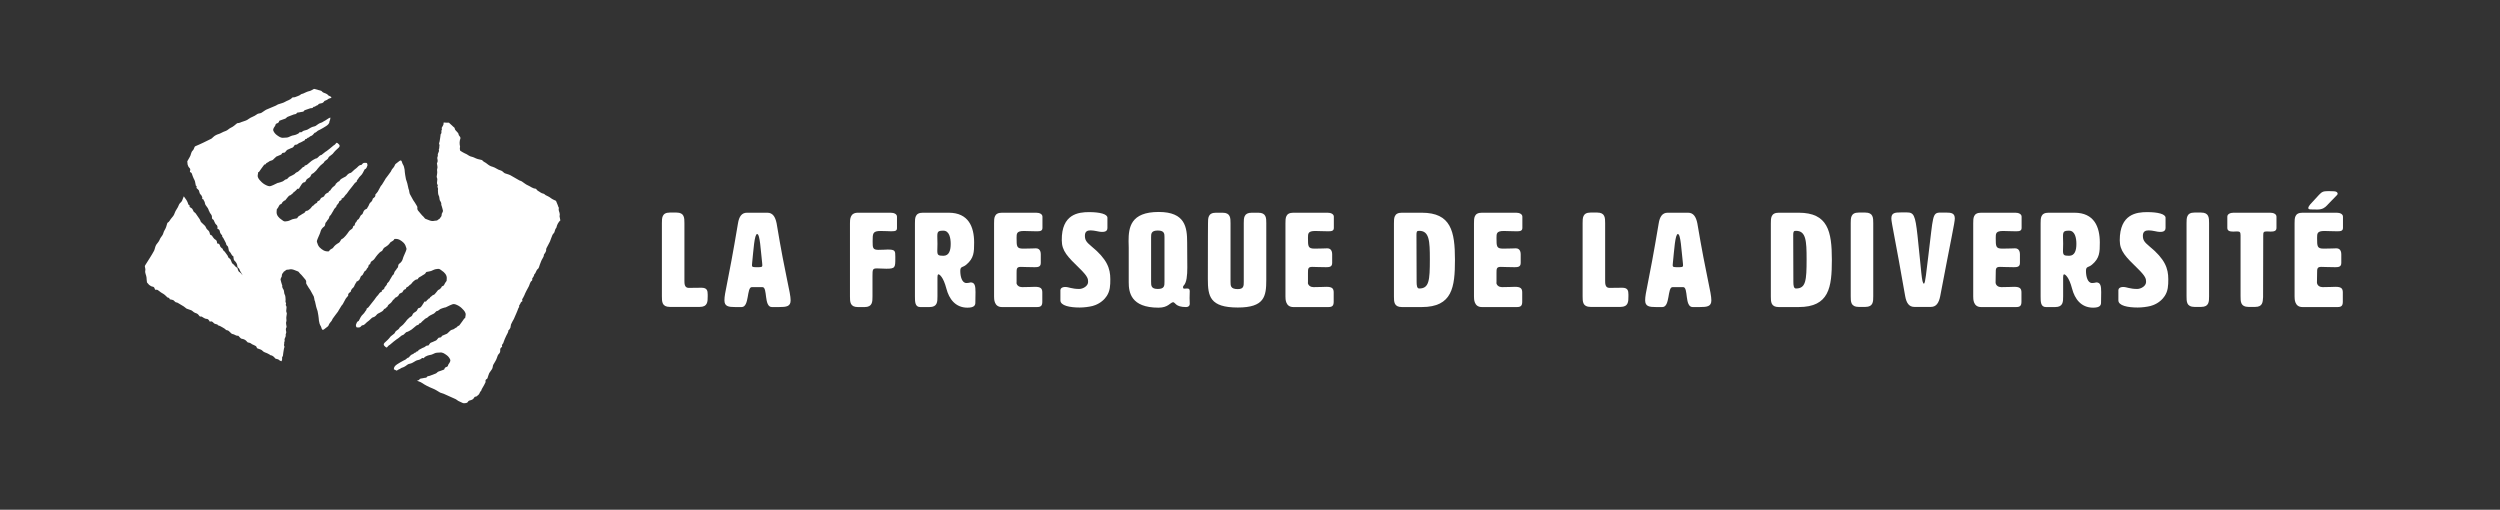 <?xml version="1.0" encoding="utf-8"?>
<!-- Generator: Adobe Illustrator 25.2.0, SVG Export Plug-In . SVG Version: 6.00 Build 0)  -->
<svg version="1.1" id="Calque_1" xmlns="http://www.w3.org/2000/svg" xmlns:xlink="http://www.w3.org/1999/xlink" x="0px" y="0px"
	 viewBox="0 0 1643 335" style="enable-background:new 0 0 1643 335;" xml:space="preserve">
<rect x="0" y="0" width="1643" height="335" fill="#333333" stroke="none"/>
<style type="text/css">
	.st0{fill:#FFFFFF;}
</style>
<g>
	<path class="st0" d="M461,189.1c3.7,0,4.1,1.9,4.1,4.5v1.1c0,3.5,0,7-5.2,7h-19.7c-5.2,0-5.2-3.5-5.2-7v-48c0-3.5,0-7,5.2-7h4.4
		c5.2,0,5.2,3.5,5.2,7v37.6c0,2.1,0,4.8,2.7,4.9C457.1,189.2,459.1,189.1,461,189.1z"/>
	<path class="st0" d="M519.6,197.4c0,4-2.7,4.4-7.7,4.4h-4.6c-5.4,0-2.7-13.1-6.2-13.1h-7c-3.5,0-1.5,13.1-6.7,13.1h-4.1
		c-4.5,0-7.2-0.4-7.2-4.4c0-5.2,2.1-9.9,8.9-50.6c0.7-4.4,2.4-7,5.9-7h13.4c3.5,0,5.2,2.6,6.1,7
		C516.3,182.5,519.6,192.1,519.6,197.4z M494.2,174.2c0,1.4,0.6,1.4,3.4,1.4c2.7,0,3.4,0,3.4-1.3c0-0.3,0-0.8-0.1-1.4
		c-1-8.5-1.4-19.1-3.3-19.1c-1.8,0-2.4,10.5-3.3,19.1C494.2,173.4,494.2,173.8,494.2,174.2z"/>
	<path class="st0" d="M573.5,158.6c0,4.2,0,5.6,3.8,5.6c3.7,0,4.5-0.2,6-0.2c5,0,5.1,0.8,5.1,4.7v0.8c0,6.3,0,7.1-5.9,7.1
		c-1.7,0-4.8-0.2-6.1-0.2c-2.9,0-3,0.6-3,5.1v13.3c0,3.5,0,7-5.2,7h-4.4c-5.2,0-5.2-3.5-5.2-7v-48c0-2.6,0-7,5.2-7h21.6
		c2.2,0,4.1,0.9,4.1,2.6v7.4c0,1.7-0.7,2.2-3.8,2.2c-2.2,0-2.8-0.2-6.9-0.2C573.5,151.8,573.5,153.4,573.5,158.6z"/>
	<path class="st0" d="M623.5,139.8c13,0,16.7,9.3,16.7,19.6c0,6.3-0.1,10.3-5.1,14.5c-2.4,2.1-4,0.9-4,4.2c0,3.6,1.1,7.9,4,7.9
		c1.6,0,2.5-0.4,2.8-0.4c2.8,0,3.2,2.4,3.2,6.4c0,1.9-0.1,4.3-0.1,6.9c0,1.7-0.7,3.3-5.2,3.3c-8,0-12.1-5.9-13.8-12.4
		c-2.1-8.1-4.7-9.5-5.2-9.5c-0.7,0-0.7,1.4-0.7,2.1v12.4c0,3.5,0,7-5.2,7h-6.1c-3.5,0-3.5-3.5-3.5-7v-48c0-3.5,0-7,5.2-7H623.5z
		 M616,155.3c0,1.1,0.1,3.1,0.1,5c0,1.7-0.1,3.3-0.1,4.4c0,2.9,0.5,3.4,4,3.4c3.9,0,4.8-3.8,4.8-7.8c0-3.9-0.9-8.7-4.8-8.7
		C616.5,151.6,616,152.2,616,155.3z"/>
	<path class="st0" d="M668,185.8c0.2,1.9,1.9,2.9,3.7,2.9c5,0,6.6-0.2,8.5-0.2c3.7,0,4.8,1,4.8,3.7v6.1c0,2.6-0.9,3.5-3.5,3.5h-23
		c-5.2,0-5.2-5.2-5.2-7v-48c0-3.5,0-7,5.2-7H681c2.2,0,4.1,0.9,4.1,2.6v7.4c0,2.1-1.7,2.2-3.9,2.2c-3.4,0-6.1-0.2-8.3-0.2
		c-4.8,0-4.8,1.7-4.8,4.5c0,5.7,0,7.1,4.4,7.1c5.4,0,6.3-0.2,8.3-0.2c3.1,0,3.2,3.1,3.2,4v5.6c0,2.6-1.8,2.8-4,2.8
		c-4.4,0-7.2-0.2-9.1-0.2c-2.8,0-2.8,1.2-2.8,4.1v6.3H668z"/>
	<path class="st0" d="M715.7,139.4c7.2,0,12.1,1.3,12.1,3.7v6.7c0,1-0.3,2.6-3.3,2.6h-0.7c-1.4,0-4.5-1-7.1-1
		c-2.1,0-3.7,0.7-3.7,3.5c0,2.7,0.8,4.1,4.2,6.9c10.4,8.5,12.5,14.6,12.5,21.7c0,4-0.1,7.7-2.4,11.1c-2.9,4.4-7.4,6-9.3,6.5
		c-2.4,0.6-5.7,1-8.4,1c-6.5,0-12.7-1.2-12.7-4.7v-6.7c0-1,0.9-2.1,3.2-2.1s4.2,1.3,9.2,1.3c2.4,0,5.8-1.9,5.8-4.6
		c0-2-0.1-3.5-5.4-8.7c-8.1-7.9-11.9-11.6-11.9-18.7C697.6,140.7,708.7,139.4,715.7,139.4z"/>
	<path class="st0" d="M761.4,202.2c-18.3,0-19.6-10.2-19.6-16.7v-22.8c0-1.3-0.1-2.8-0.1-4.2c0-9,1.3-19.2,19.8-19.2
		c17.4,0,18.7,10,18.7,20.1c0,5.3,0.1,10.6,0.1,16.4c0,5.2-0.4,9.9-2.4,11.9c-0.4,0.4-0.4,0.9-0.4,1c0,0.9,0.3,1,1,1
		c0.5,0,1.1-0.1,1.7-0.1c1,0,1.7,0.3,1.7,1.7c0,1.9-0.1,3.1-0.1,4.6c0,1.1,0.1,2.4,0.1,3.7c0,1.5-1,2.2-2.4,2.2
		c-7.2,0-7-3.2-8.6-3.2C768.9,199,767.6,202.2,761.4,202.2z M765.3,185.1v-29.2c0-2.2,0-4.4-4.4-4.4s-4.4,2.2-4.4,4.4v29.2
		c0,2.6,0,4.8,4.4,4.8C765.3,189.9,765.3,187.8,765.3,185.1z"/>
	<path class="st0" d="M832.2,184c0,10.8-1.2,18.1-18.7,18.1c-18.4,0-19.7-7.4-19.7-18.7c0-27.6,0.1-36.6,0.1-36.6c0-3.5,0-7,5.2-7
		h4.4c5.2,0,5.2,3.5,5.2,7v38.4c0,2.6,0,4.8,4.8,4.8c3.9,0,3.9-2.2,3.9-4.8v-38.5c0-3.4,0-6.9,5.2-6.9h4.4c5.2,0,5.2,3.5,5.2,6.9
		L832.2,184L832.2,184z"/>
	<path class="st0" d="M859.5,185.8c0.2,1.9,1.9,2.9,3.7,2.9c5,0,6.6-0.2,8.5-0.2c3.7,0,4.8,1,4.8,3.7v6.1c0,2.6-0.9,3.5-3.5,3.5h-23
		c-5.2,0-5.2-5.2-5.2-7v-48c0-3.5,0-7,5.2-7h22.5c2.2,0,4.1,0.9,4.1,2.6v7.4c0,2.1-1.7,2.2-3.9,2.2c-3.4,0-6.1-0.2-8.3-0.2
		c-4.8,0-4.8,1.7-4.8,4.5c0,5.7,0,7.1,4.4,7.1c5.4,0,6.3-0.2,8.3-0.2c3.1,0,3.2,3.1,3.2,4v5.6c0,2.6-1.8,2.8-4,2.8
		c-4.4,0-7.2-0.2-9.1-0.2c-2.8,0-2.8,1.2-2.8,4.1v6.3H859.5z"/>
	<path class="st0" d="M934.4,139.8c19.2,0,21.8,12.2,21.8,31c0,17.9-1.7,31-21.8,31h-13.1c-5.2,0-5.2-3.5-5.2-7v-48c0-3.5,0-7,5.2-7
		H934.4z M930.9,154.3c0,9.9,0.1,20.6,0.1,30.9c0,2.3,0.2,4.4,1.7,4.4c6.5,0,7-5.2,7-19.2c0-12.2-0.4-18.7-7-18.7
		C931.1,151.6,930.9,152.4,930.9,154.3z"/>
	<path class="st0" d="M983.4,185.8c0.2,1.9,1.9,2.9,3.7,2.9c5,0,6.6-0.2,8.5-0.2c3.7,0,4.8,1,4.8,3.7v6.1c0,2.6-0.9,3.5-3.5,3.5h-23
		c-5.2,0-5.2-5.2-5.2-7v-48c0-3.5,0-7,5.2-7h22.5c2.2,0,4.1,0.9,4.1,2.6v7.4c0,2.1-1.7,2.2-3.9,2.2c-3.4,0-6.1-0.2-8.3-0.2
		c-4.8,0-4.8,1.7-4.8,4.5c0,5.7,0,7.1,4.4,7.1c5.4,0,6.3-0.2,8.3-0.2c3.1,0,3.2,3.1,3.2,4v5.6c0,2.6-1.8,2.8-4,2.8
		c-4.4,0-7.2-0.2-9.1-0.2c-2.8,0-2.8,1.2-2.8,4.1v6.3H983.4z"/>
	<path class="st0" d="M1066.1,189.1c3.7,0,4.1,1.9,4.1,4.5v1.1c0,3.5,0,7-5.2,7h-19.7c-5.2,0-5.2-3.5-5.2-7v-48c0-3.5,0-7,5.2-7h4.4
		c5.2,0,5.2,3.5,5.2,7v37.6c0,2.1,0,4.8,2.7,4.9C1062.2,189.2,1064.3,189.1,1066.1,189.1z"/>
	<path class="st0" d="M1124.7,197.4c0,4-2.7,4.4-7.7,4.4h-4.6c-5.4,0-2.7-13.1-6.2-13.1h-7c-3.5,0-1.5,13.1-6.7,13.1h-4.1
		c-4.5,0-7.2-0.4-7.2-4.4c0-5.2,2.1-9.9,8.9-50.6c0.7-4.4,2.4-7,5.9-7h13.4c3.5,0,5.2,2.6,6.1,7
		C1121.5,182.5,1124.7,192.1,1124.7,197.4z M1099.3,174.2c0,1.4,0.6,1.4,3.4,1.4c2.7,0,3.4,0,3.4-1.3c0-0.3,0-0.8-0.1-1.4
		c-1-8.5-1.4-19.1-3.3-19.1c-1.8,0-2.4,10.5-3.3,19.1C1099.3,173.4,1099.3,173.8,1099.3,174.2z"/>
	<path class="st0" d="M1182.1,139.8c19.2,0,21.8,12.2,21.8,31c0,17.9-1.7,31-21.8,31H1169c-5.2,0-5.2-3.5-5.2-7v-48c0-3.5,0-7,5.2-7
		H1182.1z M1178.5,154.3c0,9.9,0.1,20.6,0.1,30.9c0,2.3,0.2,4.4,1.7,4.4c6.5,0,7-5.2,7-19.2c0-12.2-0.4-18.7-7-18.7
		C1178.8,151.6,1178.5,152.4,1178.5,154.3z"/>
	<path class="st0" d="M1231.1,194.7c0,3.5,0,7-5.2,7h-4.4c-5.2,0-5.2-3.5-5.2-7v-48c0-3.5,0-7,5.2-7h4.4c5.2,0,5.2,3.5,5.2,7V194.7z
		"/>
	<path class="st0" d="M1275.4,139.7h3.4c3.7,0,5.9,0.4,5.9,3.9c0,2.7-2.4,13.1-9.6,51.1c-0.9,4.4-2.6,7-6.1,7h-10.9
		c-3.5,0-5.2-2.6-6-7c-6.6-38-9.1-48.4-9.1-51.1c0-3.7,2.2-4,6.4-4h3.7c4.6,0,5.6,1.5,7.1,15.3c2.5,22.9,2.7,31.5,4.2,31.5
		c1,0,1.6-8.5,2.9-18.2C1270.6,141.7,1269.7,139.7,1275.4,139.7z"/>
	<path class="st0" d="M1311.5,185.8c0.2,1.9,1.9,2.9,3.7,2.9c5,0,6.6-0.2,8.5-0.2c3.7,0,4.8,1,4.8,3.7v6.1c0,2.6-0.9,3.5-3.5,3.5
		h-23c-5.2,0-5.2-5.2-5.2-7v-48c0-3.5,0-7,5.2-7h22.5c2.2,0,4.1,0.9,4.1,2.6v7.4c0,2.1-1.7,2.2-3.9,2.2c-3.4,0-6.1-0.2-8.3-0.2
		c-4.8,0-4.8,1.7-4.8,4.5c0,5.7,0,7.1,4.4,7.1c5.4,0,6.3-0.2,8.3-0.2c3.1,0,3.2,3.1,3.2,4v5.6c0,2.6-1.8,2.8-4,2.8
		c-4.4,0-7.2-0.2-9.1-0.2c-2.8,0-2.8,1.2-2.8,4.1L1311.5,185.8L1311.5,185.8z"/>
	<path class="st0" d="M1363.3,139.8c13,0,16.7,9.3,16.7,19.6c0,6.3-0.1,10.3-5.1,14.5c-2.4,2.1-4,0.9-4,4.2c0,3.6,1.1,7.9,4,7.9
		c1.6,0,2.5-0.4,2.8-0.4c2.8,0,3.2,2.4,3.2,6.4c0,1.9-0.1,4.3-0.1,6.9c0,1.7-0.7,3.3-5.2,3.3c-8,0-12.1-5.9-13.8-12.4
		c-2.1-8.1-4.7-9.5-5.2-9.5c-0.7,0-0.7,1.4-0.7,2.1v12.4c0,3.5,0,7-5.2,7h-6.1c-3.5,0-3.5-3.5-3.5-7v-48c0-3.5,0-7,5.2-7H1363.3z
		 M1355.8,155.3c0,1.1,0.1,3.1,0.1,5c0,1.7-0.1,3.3-0.1,4.4c0,2.9,0.5,3.4,4,3.4c3.9,0,4.8-3.8,4.8-7.8c0-3.9-0.9-8.7-4.8-8.7
		C1356.4,151.6,1355.8,152.2,1355.8,155.3z"/>
	<path class="st0" d="M1411.1,139.4c7.2,0,12.1,1.3,12.1,3.7v6.7c0,1-0.4,2.6-3.3,2.6h-0.7c-1.4,0-4.5-1-7.1-1
		c-2.1,0-3.8,0.7-3.8,3.5c0,2.7,0.8,4.1,4.2,6.9c10.4,8.5,12.5,14.6,12.5,21.7c0,4-0.1,7.7-2.4,11.1c-2.9,4.4-7.4,6-9.3,6.5
		c-2.4,0.6-5.7,1-8.4,1c-6.5,0-12.7-1.2-12.7-4.7v-6.7c0-1,0.9-2.1,3.2-2.1c2.3,0,4.2,1.3,9.2,1.3c2.4,0,5.8-1.9,5.8-4.6
		c0-2-0.1-3.5-5.4-8.7c-8.1-7.9-11.9-11.6-11.9-18.7C1393.1,140.7,1404.1,139.4,1411.1,139.4z"/>
	<path class="st0" d="M1451.8,194.7c0,3.5,0,7-5.2,7h-4.4c-5.2,0-5.2-3.5-5.2-7v-48c0-3.5,0-7,5.2-7h4.4c5.2,0,5.2,3.5,5.2,7V194.7z
		"/>
	<path class="st0" d="M1487.3,195.3c-0.2,3.3-0.3,6.4-5.2,6.4h-4.4c-5.2,0-5.2-3.5-5.2-7v-39.9c0-2.2-0.4-2.7-2.3-2.7
		c-0.6,0-1.5,0.1-2.5,0.1c-2.2,0-3.9-0.4-3.9-2.4v-7.4c0-1.7,1.9-2.6,4.1-2.6h24.1c2.2,0,4.1,0.9,4.1,2.6v7.4c0,2.1-1.7,2.4-3.9,2.4
		c-0.6,0-1.4-0.1-2.4-0.1c-2.2,0-2.4,0.5-2.4,2.7L1487.3,195.3L1487.3,195.3z"/>
	<path class="st0" d="M1522.7,185.8c0.2,1.9,1.9,2.9,3.7,2.9c5,0,6.6-0.2,8.5-0.2c3.7,0,4.8,1,4.8,3.7v6.1c0,2.6-0.9,3.5-3.5,3.5
		h-23c-5.2,0-5.2-5.2-5.2-7v-48c0-3.5,0-7,5.2-7h22.5c2.2,0,4.1,0.9,4.1,2.6v7.4c0,2.1-1.7,2.2-3.9,2.2c-3.4,0-6.1-0.2-8.3-0.2
		c-4.8,0-4.8,1.7-4.8,4.5c0,5.7,0,7.1,4.4,7.1c5.4,0,6.3-0.2,8.3-0.2c3.1,0,3.2,3.1,3.2,4v5.6c0,2.6-1.8,2.8-4,2.8
		c-4.4,0-7.2-0.2-9.1-0.2c-2.8,0-2.8,1.2-2.8,4.1L1522.7,185.8L1522.7,185.8z M1529.4,134.9c-1.5,1.6-3.1,2.8-6.5,2.8
		c-4.5,0-5.1-0.1-5.5-0.3c-0.3-0.2-0.4-0.4-0.4-0.7c0-0.7,0.8-1.8,1.3-2.4c2.8-3.1,5.8-6.3,5.8-6.3c1.9-1.9,2.5-2.4,6.2-2.4
		c0.7,0,1.8,0,3.4,0.1c1.4,0,2.6,0.5,2.6,1.7c0,0.5-0.8,1.2-1.5,1.9C1529.4,134.8,1529.4,134.9,1529.4,134.9z"/>
</g>
<path class="st0" d="M368,143.5c0-0.6-0.4-1.3-0.2-1.8c0.2-0.7,0-1.3-0.1-1.9c-0.2-0.8-0.7-1.8-0.5-2.5c0.2-0.8-0.1-1.2-0.4-1.7
	c-0.1-0.2-0.1-0.4-0.2-0.7c-0.4-1-0.8-1.9-1.2-2.9c-1.2-0.6-2.4-1-3.5-1.9c-1-0.8-2.2-1.3-3.4-1.9c-0.4-0.3-0.8-0.8-1.3-0.9
	c-1.5-0.2-2.5-1.3-3.7-1.9c-0.6-0.3-1-1.3-1.5-1.4c-2-0.1-3.4-1.5-5.1-2.2c-1.5-0.6-2.7-1.8-4-2.6c-0.5-0.3-1-0.4-1.5-0.6
	c-2-1.1-4-2.3-6.1-3.5c-0.6-0.3-1.3-0.5-1.9-0.7c-0.8-0.3-1.7-0.4-2.2-0.9c-0.7-0.6-1.2-1.2-2.2-1.5c-1.9-0.4-3.4-1.9-5.3-2.4
	c-1.4-0.3-2.6-1.1-3.8-2.1c-0.9-0.8-2.2-1.1-3-2.2c-0.1-0.1-0.3-0.2-0.5-0.2c-1.6-0.3-3.2-0.7-4.7-1.5c-1.1-0.6-2.5-0.6-3.5-1.3
	c-1-0.7-1.9-1.2-3.1-1.7c-1-0.4-1.8-1.1-2.7-1.6c-0.2-0.8-0.3-1.6-0.1-2.4c0.1-0.2,0.1-0.4,0-0.5c-0.4-1.8-0.3-3.5,0.3-5.2
	c0.1-0.2-0.1-0.6-0.2-0.9c-0.3-0.5-0.9-1-1-1.6c-0.1-0.8-0.5-1.2-1-1.7c-0.6-0.7-1.4-1.3-1.5-2.1c-0.1-0.8-0.6-1-1.1-1.4
	c-0.2-0.2-0.3-0.3-0.5-0.5c-0.8-0.7-1.6-1.4-2.3-2.1c-1.1,0-2.3,0.1-3.4-0.1c-0.1,0.3-0.1,0.6-0.1,0.9c0,0.6-0.5,1.3-0.8,1.9
	c-0.3,0.5-0.6,0.8-0.3,1.4c0.1,0.1,0.1,0.3,0,0.4c-0.5,0.7-0.2,1.5-0.3,2.2c0,0.4-0.4,0.7-0.5,0.9c-0.2,1.6-0.4,3.2-0.7,4.8
	c-0.1,0.6-0.5,1.3-0.3,1.6c0.6,0.9-0.1,1.8,0.1,2.6c0,0.1,0,0.3-0.1,0.4c-0.1,0.3-0.3,0.5-0.2,0.7c0.3,0.9-0.1,1.7-0.5,2.5
	c-0.1,0.2-0.2,0.5-0.2,0.7c0.2,0.8-0.1,1.4-0.3,2.1c0,0.2,0,0.3,0,0.5c0.2,1,0.5,2.1-0.2,3.1c-0.1,0.1,0,0.3,0,0.4
	c0.1,1.2,0.6,2.3,0.1,3.5c-0.1,0.4-0.1,0.9,0,1.3c0.2,1.3-0.2,2.4-0.3,3.7c0,0.3,0.1,0.6,0.2,0.8c0.3,0.7,0.2,1.4,0.1,2.1
	c-0.1,0.8-0.3,1.7,0.3,2.5c0.1,0.1,0.2,0.4,0.1,0.5c-0.4,0.6-0.1,1.1,0.1,1.7c0.2,0.5,0,1,0,1.4c0.1,1.3,0,2.6,0.7,3.8
	c0.3,0.6,0.2,1.4,0.4,2.1c0.1,0.3,0.1,0.7,0.3,0.9c0.6,0.9,1,1.8,0.8,2.8c0,0.1,0.1,0.3,0.2,0.4c0.3,1.1,0.7,2.2,0.9,3.3
	c0.1,0.6-0.4,1.2-0.6,1.8c-0.1,0.2-0.3,0.4-0.2,0.5c0,0.9-0.2,1.7-0.9,2.3c-0.2,0.2-0.2,0.6-0.5,0.7c-0.6,0.3-1,0.8-1.5,1.1
	s-1.3,0.1-1.9,0.3c-2.2,0.6-4-0.7-5.9-1.3c-0.5-0.2-0.8-1-1.3-1.4c-1.2-1-2.1-2.4-3.2-3.6c-0.6-0.6-1-1.4-0.8-2.4
	c0.1-0.5-0.4-1.2-0.7-1.7c-0.6-1.1-1.3-2.1-2-3.1c-0.8-1.4-1.6-2.8-2.3-4.2c-0.3-0.7-0.3-1.6-0.5-2.5c-0.1-0.2-0.2-0.5-0.3-0.7
	c-0.3-1.2-0.5-2.4-0.8-3.6c-0.2-0.9-0.6-1.8-0.9-2.8c-0.2-0.9-0.4-1.9-0.5-2.8c-0.2-1.2-0.3-2.4-0.4-3.6c-0.2-1.3-0.5-2.5-1.3-3.7
	c-0.3-0.5-0.3-1.1-0.6-1.7c-0.3-0.7-0.9-0.7-1.5-0.2c-0.7,0.6-1.5,1.1-2.2,1.7c-0.3,0.2-0.6,0.5-0.7,0.8c-0.4,1.2-1.2,2.1-2,3
	c-0.3,0.4-0.4,0.9-0.7,1.4c-0.6,0.9-1.3,1.7-1.9,2.6c-0.5,0.7-1.1,1.4-1.6,2.1c-0.2,0.3-0.4,0.6-0.5,0.9c-0.6,1-1.3,2.1-1.9,3.1
	c-0.2,0.3-0.5,0.5-0.7,0.8c-0.7,1.2-1.3,2.5-2,3.7c-0.3,0.6-0.9,1-1.3,1.6c-0.1,0.1-0.4,0.3-0.3,0.5c0.2,1.1-0.6,1.7-1.3,2.2
	c-0.5,0.4-0.7,0.6-0.5,1c-0.3,0.5-0.5,0.9-0.7,1.2c-0.4,0.4-0.9,0.7-1.2,1.2c-0.3,0.4-0.4,0.8-0.6,1.3c-0.2,0.3-0.3,0.6-0.5,0.9
	c-0.2,0.4-0.4,0.7-0.7,1c0.1,0.1,0.1,0.1,0.2,0.2c-0.6,0.3-1.2,0.5-1.7,0.9s-0.8,1-1,1.6c-0.2,0.7-0.4,1.3-1.2,1.7
	c-0.3,0.1-0.5,0.5-0.7,0.9c-0.5,0.7-0.8,1.9-1.4,2.1c-1,0.4-0.8,1.5-1.6,2c-0.4,0.2-0.5,1.1-0.7,1.7c-0.1,0.1-0.1,0.4-0.2,0.4
	c-0.8,0-0.9,0.7-1,1.2c-0.2,0.9-1,1.1-1.6,1.6c-0.4,0.3-0.8,0.7-1,1c-0.7,0.9-1.3,2-2.1,2.8c-0.8,0.9-1.6,1.8-2.7,2.3
	c-0.3,0.1-0.4,0.5-0.6,0.8c-0.4,0.6-0.6,1.2-1.3,1.6c-1.4,0.8-2.7,1.7-3.6,3.1c-0.2,0.3-0.5,0.6-0.9,0.7c-0.8,0.4-1.4,0.8-1.8,1.6
	c-0.1,0.2-0.4,0.2-0.7,0.2c-2.3,0.1-3.9-1.1-5.5-2.6c-1-1-1.4-2.3-1.8-3.6c-0.2-0.7,0.3-1.5,0.5-2.2c0.4-1,0.8-2,1.3-3
	s0.6-2.3,1.3-3.3c0.5-0.7,1-1.2,1.6-1.6c0.7-0.5,0.7-1.3,0.8-2c0.1-0.4,0.2-0.6,0.5-0.9c0.5-0.4,0.7-1.2,1.2-1.6
	c0.7-0.7,0.8-1.5,1.1-2.3c0-0.1,0-0.2,0.1-0.2c0.9-0.5,1.1-1.5,1.7-2.3c0.2-0.2,0.2-0.5,0.5-0.8c0.3-0.5,0.5-1,0.8-1.5
	c0.3-0.4,0.7-0.8,1.1-1.2c0.1-0.1,0.2-0.1,0.2-0.2c0.1-1.5,1.8-2,1.9-3.4c0-0.3,0.6-0.5,0.9-0.7c0.4-0.3,1-0.6,0.7-1.4
	c1.4-0.1,1.8-1.4,2.5-2.2c0.2-0.3,0.5-0.5,0.7-0.7c0.6-0.6,1-1.5,1.6-2.2c0.7-1,1.6-1.9,2.3-2.9c0.6-0.7,1.1-1.5,1.7-2.2
	c0.2-0.2,0.5-0.3,0.7-0.5s0.6-0.4,0.5-0.5c-0.1-0.8,0.6-1.1,0.9-1.7c0.7-1.5,2.3-2.3,3-3.8c0.3-0.7,0.7-1.4,1.1-2.1
	c0.1-0.2,0.2-0.4,0.3-0.4c1.2-0.4,1.3-1.6,1.7-2.5c0.1-0.3-0.1-0.8-0.2-1.2c-0.1-0.5-0.5-0.5-1-0.5c-0.6,0-1.3-0.1-1.8,0.4
	c-0.2,0.1-0.3,0.3-0.5,0.5s-0.4,0.5-0.6,0.5c-1.6,0-2.2,1.4-3.3,2.2c-0.5,0.4-1,0.7-1.4,1.1c-0.5,0.5-1,1-1.6,1.5
	c-0.2,0.2-0.4,0.3-0.6,0.4c-1.1,0.2-1.9,0.8-2.6,1.7c-0.5,0.7-1.3,1-2.1,1.4c-1,0.5-2.2,1.1-2.7,2.2c-0.1,0.1-0.2,0.3-0.3,0.3
	c-0.9,0.1-1.2,1-1.9,1.4c-0.1,0.1-0.2,0.1-0.2,0.2c-0.3,1.4-1.7,1.7-2.4,2.6c-0.2,0.3-0.5,0.6-0.7,0.9c-0.2,0.2-0.3,0.6-0.5,0.8
	c-0.4,0.4-1.1,0.4-1.1,1.2c0,0.1-0.2,0.1-0.3,0.2c-1.1,0.5-2.1,1-2.6,2.3c-0.1,0.4-0.8,0.6-1.3,0.9c-0.5,0.2-0.9,0.3-1.1,0.9
	c-0.3,0.6-0.7,1.3-1.6,1.5c-0.2,0-0.5,0.3-0.5,0.4c0,0.9-0.8,1-1.3,1.3c-0.4,0.2-0.6,0.6-1,0.9c0,0,0,0.2-0.1,0.2
	c-1.2,0.4-1.5,1.6-2.4,2.3c-0.8,0.6-1.4,1.4-2.6,1.4c-0.2,0-0.4,0.2-0.5,0.4c-0.5,1.2-1.8,1.3-2.6,2c-0.9,0.7-2.1,0.9-2.6,2.1
	c-0.1,0.2-0.3,0.4-0.5,0.4c-1,0.2-1.9,0.3-2.9,0.6c-0.6,0.2-1.2,0.6-1.8,0.8c-0.4,0.2-0.9,0.3-1.3,0.4c-0.5,0.1-1,0.1-1.5,0.2
	c-1.1,0.1-1.7-0.7-2.5-1.2s-1.6-1.2-2.2-2c-0.7-0.9-1.1-2-1-3.1c0-0.6,0.1-1.1,0.1-1.6c0.3-0.5,0.7-0.9,1-1.4s0.5-1.2,0.9-1.6
	c0.2-0.3,0.7-0.4,1.2-0.6c0.2-0.9,1.7-2.3,2.5-2.4c0.3-0.4,0.5-0.6,0.7-0.9c0.5-0.7,1.1-1.3,1.7-2c0.1-0.1,0.2-0.2,0.3-0.2
	c1-0.1,1.5-1.1,2.3-1.5c0.1,0,0.1-0.1,0.2-0.2c0.4-0.8,0.4-0.8,1.2-0.9c0-0.1-0.1-0.1-0.1-0.2c0.4-0.4,1-0.7,1.2-1.1
	c0.4-0.9,1-0.5,1.5-0.6c0.3-0.6,0.6-1.2,1-1.7c0.2-0.3,0.3-0.6,0.5-0.8c0.6-0.9,1.1-1.7,2.3-1.8c0.3,0,0.7-0.7,0.9-1.2
	c0.3-0.9,1.2-1.2,1.9-1.7c0.3-0.2,0.7-0.5,0.9-0.8c0.3-0.4,0.4-1,0.7-1.4c0.1-0.2,0.5-0.3,0.7-0.5c0.3-0.2,0.6-0.3,0.8-0.5
	c0.5-0.4,1-0.9,1.5-1.4c0.4-0.4,0.7-0.9,1.1-1.4c0.4-0.5,0.9-1,1.3-1.5c0.3-0.3,0.5-0.6,0.8-0.8c0.6-0.5,1.2-1,1.8-1.5
	c0.2-0.2,0.3-0.5,0.4-0.7c0.2-0.2,0.4-0.4,0.6-0.6c0.7-0.6,1.8-1.1,2-1.8c0.3-1,1.1-1.2,1.7-1.8c0.5-0.5,1.2-0.8,1.5-1.3
	c1.1-1.5,2.5-2.7,3.8-3.9c0.7-0.7,0.7-1.5,0-2.1c-0.4-0.4-0.9-0.9-1.4-1c-0.3,0-0.7,0.7-1.1,1.1c-0.3,0.3-0.7,0.5-1,0.7
	c-0.6,0.5-1.2,1-1.8,1.5c-0.2,0.2-0.4,0.4-0.7,0.6c-0.7,0.5-1.4,1.1-2.1,1.6c-0.2,0.2-0.5,0.3-0.8,0.5c-0.8,0.7-1.6,1.3-2.5,2
	c-0.3,0.2-0.7,0.1-0.9,0.3c-0.4,0.3-0.9,0.7-1.2,1.1c-0.5,0.6-1,0.9-1.7,1h-0.1c-0.9,0.5-1.8,0.9-2.6,1.5c-1,0.8-2,1.7-3,2.5
	c-0.2,0.2-0.6,0.3-0.9,0.4c-0.4,0.1-0.8,0.2-0.8,0.7c0,0.1-0.2,0.2-0.3,0.3c-0.8,0.1-1.3,0.7-1.8,1.3c-0.2,0.3-0.6,0.5-0.8,0.7
	c-0.4,0.4-0.8,0.8-1.2,1.1c-0.4,0.3-0.8,0.4-1.2,0.6c-0.3,0.2-0.6,0.5-0.9,0.7c-0.1,0.1-0.1,0.2-0.2,0.3c-0.9,0.5-1.8,1.1-2.8,1.5
	c-0.9,0.3-1.4,1-2,1.6c-0.1,0.1-0.2,0.3-0.4,0.3c-1.2,0.1-1.8,1.1-2.7,1.5c-0.8,0.4-1.8,0.6-2.7,0.9c-0.2,0.1-0.4,0-0.6,0.1
	c-1,0.4-1.9,1-2.9,1.4c-1.1,0.4-2,1.1-3.4,0.6c-1.5-0.5-2.9-1.3-4.1-2.4c-1-1-2.1-2-2.6-3.4c-0.2-0.4-0.1-0.9-0.1-1.3
	s0.2-0.8,0.2-1.2c0-0.6,0.1-1,0.6-0.9c0.5-0.7,0.9-1.4,1.4-2s0.9-1.3,1.4-1.9c0.4-0.4,0.6-1.2,1.4-1.1c0.1,0,0.2-0.1,0.2-0.1
	c0.3-1,1.4-1,2-1.6c0.9-0.9,2.2-0.6,3-1.5c0.5-0.6,1.2-1.1,1.8-1.7c0.1-0.1,0.1-0.2,0.2-0.2c0.9-0.4,1.8-0.7,2.6-1.1
	c0.3-0.1,0.8-0.3,0.9-0.6c0.3-0.9,1-0.8,1.7-0.9c0.2,0,0.4-0.1,0.5-0.2c0.4-0.4,0.8-0.9,1.2-1.4c0.1-0.1,0.3-0.3,0.4-0.3
	c0.5-0.2,0.9-0.4,1.4-0.6s0.9-0.5,1.4-0.6c0.9-0.2,1.4-0.9,1.8-1.6c0.2-0.5,0.5-0.5,0.9-0.5c0.7,0,1.1-0.3,1.6-0.7
	c0.5-0.5,1.2-0.6,1.8-0.9c0.9-0.5,1.7-0.9,2.6-1.4c0.1-0.1,0.1-0.4,0.2-0.7c0.6,0,1.1-0.1,1.4-0.7c0.1-0.2,0.7-0.2,1-0.4
	c0.4-0.3,0.8-0.8,1.3-0.9c1-0.3,1.6-1.1,2.2-1.8c0.1-0.1,0.1-0.3,0.2-0.3c0.6-0.1,1.1-0.4,1.6-0.9c0.5-0.6,1.3-0.8,2-1.2
	c1.4-0.8,2.8-1.5,4.1-2.4c1.2-0.8,2.2-1.7,2.2-3.3c0-0.1,0.1-0.2,0.2-0.3c0.1-0.4,0.2-0.8,0.3-1.2c0-0.2,0-0.5,0-0.8
	c-0.8,0.4-1.6,0.7-2.3,1.3c-0.6,0.5-1.3,0.8-2,1.2c-0.6,0.3-1.1,0.8-1.7,0.9c-1.4,0.4-2.5,1.3-3.6,2.1c-0.6,0.4-1.5,0.4-2.2,0.7
	c-0.3,0.1-0.6,0.3-0.9,0.4c-0.8,0.5-1.6,1-2.4,1.4c-1.1,0.5-2.5,0.4-3.5,1.4c-0.4,0.4-0.9,0.5-1.4,0.1c-0.6,1-1.6,1.4-2.6,1.8
	c-0.8,0.3-1.7,0.4-2.5,0.6c-0.7,0.2-1.4,0.6-2.1,0.9c-0.5,0.2-1,0.4-1.6,0.4c-0.6,0.1-1.2,0-1.8,0.1c-1.9,0.3-3.2-0.8-4.5-1.7
	c-1-0.7-1.8-1.7-2.3-2.8c-0.4-0.7,0-1.7,0.7-2.7c0.2-0.3,0.5-0.6,0.6-1c0.1-0.8,0.5-1.1,1.2-1.3c0.8-0.2,1.1-0.8,1.3-1.4
	c0-0.1,0.1-0.3,0.2-0.3c0.7-0.3,1.5-0.6,2.2-0.8c0.7-0.3,1.5-0.4,2-0.8c0.4-0.3,0.7-0.8,1.3-1c1.3-0.5,2.6-1,3.9-1.5
	c0.5-0.2,1-0.1,1.4-0.3c0.2-0.1,0.4-0.4,0.6-0.6c0.1-0.1,0.2-0.3,0.3-0.3c0.8-0.1,1.7-0.2,2.4-0.4c0.8-0.2,1.8,0,2.2-1
	c0.1-0.2,0.4-0.2,0.6-0.3c1-0.3,1.9-0.7,2.9-1c0.3-0.1,0.5-0.2,0.8-0.2c0.6,0,1.2,0,1.6-0.7c0-0.1,0.2-0.2,0.2-0.2
	c1,0.1,1.5-0.8,2.4-1c0.2,0,0.4-0.1,0.5-0.3c0.5-0.8,1.3-0.9,2-1c1.1-0.1,1.7-0.7,2.2-1.5l0.1-0.1c0.7-0.3,1.5-0.5,2.1-1
	c0.7-0.7,1.7-0.6,2.4-1.1v-0.1c0-0.3-0.3-0.5-0.6-0.7c-0.5-0.3-1.3-0.5-1.6-0.9c-0.4-0.6-1-0.8-1.6-1.1c-0.8-0.3-1.8-0.6-2.3-1.2
	c-0.5-0.7-1-0.6-1.6-0.8c-0.2-0.1-0.4-0.2-0.7-0.2c-1-0.3-2-0.6-3-0.8c-1.2,0.6-2.2,1.4-3.6,1.6c-1.2,0.3-2.4,1-3.6,1.5
	c-0.5,0.2-1.1,0.2-1.4,0.5c-1.1,1-2.5,1.2-3.8,1.8c-0.6,0.3-1.7,0-2,0.4c-1.3,1.6-3.3,1.8-4.8,2.8c-1.3,0.8-3,1-4.5,1.6
	c-0.5,0.2-0.9,0.6-1.4,0.8c-2.1,0.9-4.3,1.8-6.4,2.7c-0.6,0.3-1.2,0.8-1.7,1.1c-0.7,0.4-1.4,1.1-2.1,1.2c-0.9,0.2-1.7,0.2-2.5,0.9
	c-1.5,1.2-3.5,1.6-5.1,2.8c-1.1,0.9-2.5,1.4-3.9,1.8c-1.2,0.3-2.2,1.1-3.5,1c-0.1,0-0.3,0.1-0.4,0.2c-1.3,1.1-2.5,2.2-4.1,2.9
	c-1.1,0.5-2,1.6-3.1,2s-2.2,0.8-3.2,1.4s-2.3,0.8-3.4,1.4c-0.7,0.3-1.2,0.8-1.8,1.3c-0.5,0.4-0.9,1-1.5,1.2
	c-1.7,0.9-3.4,1.7-5.1,2.5c-1.6,0.8-3.3,1.5-4.9,2.2c-0.3,0.1-0.6,0.3-0.7,0.6c-0.4,0.8-0.6,1.8-1.2,2.3c-1.3,1.2-1.1,3-2,4.3
	c-0.5,0.9-1,1.8-1.6,2.8c0.1,0.5,0.1,1.3,0.2,2.1c0.3,0.7,0.5,1.6,1,2c0.8,0.7,0.9,1.4,0.6,2.2c-0.2,0.6,0,0.8,0.5,1
	c0.3,0.1,0.6,0.5,0.7,0.8c0.4,1.1,0.7,2.3,1.2,3.2c0.8,1.3,1.1,2.6,1.3,4.1c0,0.2,0,0.4,0.1,0.5c0.9,0.5,0.5,1.2,0.4,1.6
	c0.6,0.6,1.2,1,1.6,1.6c0.3,0.6,0.3,1.3,0.6,2c0.2,0.5,0.7,0.8,1,1.2c0.2,0.5,0.5,1,0.7,1.4c-0.1,0.1-0.1,0.3-0.1,0.4
	c-0.1,0.6,0.1,0.8,0.7,0.9c0,0,0.1,0,0.1,0.1c0.2,0.5,0.4,1,0.7,1.4c0.2,0.3,0.2,0.7,0.3,1.1c0.1,0.4,0.2,0.8,0.4,1.1
	c0.5,0.7,1,1.4,1.5,2.1c0.3,0.5,0.5,1.1,0.7,1.7c0,0.2,0.1,0.4,0.2,0.4h0.1c0.1,0.4,0.3,0.9,0.5,1.2l0.1,0.1v0.1
	c0.1,0,0.1,0.1,0.2,0.1c0.5,0.7,0.9,1.3,0.9,2.2c0,0.6-0.1,1.3,0.8,1.7c0.4,0.1,0.5,0.9,0.8,1.4c0.3,0.6,0.6,1.4,1.1,1.8
	c1.1,0.8,1,1.8,0.9,2.9c1.3,0.2,1.5,1.1,1.7,2.2c0.1,0.6,0.6,1.1,1,1.7c0.1,0.1,0.4,0.2,0.4,0.3c-0.3,1,0.6,1.4,0.9,2.1
	c0.5,1,1,1.9,1.5,2.9c0.3,0.5,0.2,1.4,0.7,1.7c0.9,0.6,0.9,1.4,1.1,2.3c0.1,0.7,0.2,1.5,0.7,1.8c1,0.8,1.1,2.4,2.4,3
	c0.2,0.1,0.1,0.8,0.2,1.3c0.1,0.6,0.2,1.3,0.6,1.6c1.1,1,1.8,2.2,1.9,3.6c0,0.7,0.4,0.9,0.8,1.3c0.3,0.2,0.5,0.6,0.6,0.9
	c0.2,0.3,0.2,0.7,0.4,1c0.5,0.8,1,1.5,1.4,2.4c0.1,0.1,0.1,0.3,0.1,0.4c-0.5-0.9-1.2-1.7-2.2-2.3c-0.4-0.3-0.6-1-0.8-1.5
	c-0.2-0.4-0.2-1.1-0.4-1.2c-1.4-0.4-1.8-1.9-2.9-2.5c-0.5-0.3-0.8-1.1-1-1.7c-0.3-0.8-0.5-1.6-1.5-2.1c-0.5-0.2-0.6-1.1-0.9-1.6
	c-0.6-0.9-1.3-1.7-1.9-2.6c-0.5-0.6-1.4-0.9-1.3-1.9c0-0.1-0.3-0.1-0.4-0.2c-0.5-0.5-1.1-0.9-1.3-1.5c-0.3-1.1-0.7-1.9-2-1.8
	c-0.1-1.1-0.1-2.1-1.4-2.7c-0.6-0.3-0.9-1-1.4-1.5c-0.3-0.4-0.6-1.2-1-1.2c-1-0.2-1-1-1.1-1.5c-0.2-1.1-0.9-1.7-1.6-2.3
	c-0.5-0.4-0.7-1.1-1-1.6c-0.2-0.3-0.3-0.7-0.6-0.9c-0.8-0.8-1.6-1.5-2.4-2.3c-0.3-0.3-0.4-0.6-0.5-1c-0.2-0.3-0.3-0.7-0.5-1
	c-0.9-1.3-1.8-2.6-2.7-3.9c-0.3-0.4-0.9-0.6-1.2-1c-0.4-0.6-0.5-1.3-0.9-1.8s-1.1-0.8-1.8-1.3c0-0.4,0.3-1.2-0.7-1.5
	c-0.1,0-0.2-0.3-0.2-0.4c-0.4-1.4-1.1-2.7-2-3.8c-0.3-0.4-0.6-0.9-0.9-1.3c-0.2,0.5-0.4,1-0.6,1.5c-0.3,0.7-0.5,1.6-1.1,2.2
	c-0.6,0.6-1.3,1.2-1.6,2.1c-0.6,1.9-2.1,3.3-2.7,5.2c-0.4,1.4-1.3,2.5-2.3,3.6c-0.8,0.9-1.2,2.2-2.4,2.8c-0.1,0.1-0.2,0.3-0.2,0.4
	c-0.4,1.6-0.9,3.2-1.8,4.6c-0.7,1-0.7,2.4-1.5,3.4c-0.7,0.9-1.4,1.9-1.8,3c-0.5,1.1-1.4,2-2.1,3c-0.4,0.6-0.6,1.3-0.8,2
	c-0.2,0.6-0.3,1.3-0.6,1.9c-0.9,1.7-1.9,3.3-2.9,4.9c-0.9,1.5-1.9,3-2.9,4.6c-0.2,0.3-0.3,0.6-0.3,0.9c0.1,0.9,0.5,1.8,0.3,2.6
	c-0.4,1.7,0.7,3.1,0.8,4.7c0,1,0.2,2.1,0.3,3.2c0.4,0.4,0.9,1,1.4,1.6c0.7,0.4,1.3,1,2,1.1c1,0.1,1.5,0.6,1.7,1.5
	c0.2,0.6,0.4,0.7,1,0.6c0.3-0.1,0.8,0.1,1,0.2c1,0.6,1.8,1.5,2.8,2c1.3,0.7,2.4,1.6,3.4,2.7c0.1,0.1,0.3,0.3,0.4,0.3
	c1-0.1,1.1,0.7,1.3,1.1c0.8,0.2,1.6,0.2,2.2,0.5s1,1,1.5,1.3c0.4,0.3,1,0.2,1.5,0.5c1.4,0.8,2.7,1.6,4,2.4c0.3,0.2,0.6,0.5,0.9,0.7
	s0.6,0.5,0.9,0.7c1,0.4,2.1,0.7,3.1,1.1c0.3,0.1,0.6,0.4,0.9,0.6c0.5,0.4,1,0.9,1.6,1.1c1,0.3,1.8,0.6,2.4,1.5
	c0.3,0.4,0.7,1.2,1.6,0.9c0.4-0.1,0.9,0.5,1.4,0.7c0.6,0.3,1.3,0.8,1.9,0.8c1.4,0,1.8,0.9,2.4,1.9c1.2-0.6,1.8,0.1,2.6,0.9
	c0.4,0.5,1.2,0.6,1.8,0.8c0.1,0.1,0.5,0,0.5,0c0.3,1,1.3,0.8,1.9,1.2c0.9,0.5,1.9,1,2.8,1.6c0.5,0.3,1,1,1.5,1.1
	c1,0,1.6,0.7,2.2,1.3c0.5,0.5,1,1.1,1.6,1.2c1.3,0.1,2.3,1.4,3.7,1.1c0.2,0,0.6,0.6,0.9,0.9c0.4,0.4,0.9,1,1.4,1.1
	c1.5,0.2,2.7,0.8,3.6,2c0.4,0.6,0.9,0.5,1.4,0.6c0.4,0.1,0.7,0.3,1,0.4c0.3,0.2,0.5,0.4,0.8,0.6c0.8,0.4,1.7,0.7,2.5,1.2
	c0.3,0.2,0.5,0.5,0.6,0.9c0.2,0.7,0.6,0.7,1.2,0.9c0.9,0.3,2,0.6,2.6,1.3c0.9,1.1,2.3,1.2,3.4,1.8c0.4,0.2,0.8,0.4,1.3,0.7
	c0.2,0.1,0.4,0.4,0.5,0.4c1.4,0.1,2.3,1.1,3.1,2c0.1,0.1,0.2,0.3,0.3,0.3c0.9,0.3,2,0.3,2.7,1.2c0.1,0.1,0.2,0.1,0.4,0.2
	c0.3,0.1,0.6,0.2,0.9,0.3c0-0.1,0-0.2,0-0.3c0.5-0.7,0.2-1.5,0.3-2.2c0-0.4,0.4-0.7,0.5-0.9c0.2-1.6,0.4-3.2,0.7-4.8
	c0.1-0.6,0.5-1.3,0.3-1.6c-0.6-0.9,0.1-1.8-0.1-2.6c0-0.1,0-0.3,0.1-0.4c0.1-0.3,0.3-0.5,0.2-0.7c-0.3-0.9,0.1-1.7,0.5-2.5
	c0.1-0.2,0.2-0.5,0.2-0.7c-0.2-0.8,0.1-1.4,0.3-2.1c0-0.2,0-0.3,0-0.5c-0.2-1-0.5-2.1,0.2-3.1c0.1-0.1,0-0.3,0-0.4
	c-0.1-1.2-0.6-2.3-0.1-3.5c0.1-0.4,0.1-0.9,0-1.3c-0.2-1.3,0.2-2.4,0.3-3.7c0-0.3-0.1-0.6-0.2-0.8c-0.3-0.7-0.2-1.4-0.1-2.1
	c0.1-0.8,0.3-1.7-0.3-2.5c-0.1-0.1-0.2-0.4-0.1-0.5c0.4-0.6,0.1-1.1-0.1-1.7c-0.2-0.5,0-1,0-1.4c-0.1-1.3,0-2.6-0.7-3.8
	c-0.3-0.6-0.2-1.4-0.4-2.1c-0.1-0.3-0.1-0.7-0.3-0.9c-0.6-0.9-1-1.8-0.8-2.8c0-0.1-0.1-0.3-0.2-0.4c-0.3-1.1-0.7-2.2-0.9-3.3
	c-0.1-0.6,0.4-1.2,0.6-1.8c0.1-0.2,0.3-0.4,0.2-0.5c0-0.9,0.2-1.7,0.9-2.3c0.2-0.2,0.2-0.6,0.5-0.7c0.6-0.3,1-0.8,1.5-1.1
	s1.3-0.1,1.9-0.3c2.2-0.6,4,0.7,5.9,1.3c0.5,0.2,0.8,1,1.3,1.4c1.2,1,2.1,2.4,3.2,3.6c0.6,0.6,1,1.4,0.8,2.4
	c-0.1,0.5,0.4,1.2,0.7,1.7c0.6,1.1,1.3,2.1,2,3.1c0.8,1.4,1.6,2.8,2.3,4.2c0.3,0.7,0.3,1.6,0.5,2.5c0.1,0.2,0.2,0.5,0.3,0.7
	c0.3,1.2,0.5,2.4,0.8,3.6c0.2,0.9,0.6,1.8,0.9,2.8c0.2,0.9,0.4,1.9,0.5,2.8c0.2,1.2,0.3,2.4,0.4,3.6c0.2,1.3,0.5,2.5,1.3,3.7
	c0.3,0.5,0.3,1.1,0.6,1.7c0.3,0.7,0.9,0.7,1.5,0.2c0.7-0.6,1.5-1.1,2.2-1.7c0.3-0.2,0.6-0.5,0.7-0.8c0.4-1.2,1.2-2.1,2-3
	c0.3-0.4,0.4-0.9,0.7-1.4c0.6-0.9,1.3-1.7,1.9-2.6c0.5-0.7,1.1-1.4,1.6-2.1c0.2-0.3,0.4-0.6,0.5-0.9c0.6-1,1.3-2.1,1.9-3.1
	c0.2-0.3,0.5-0.5,0.7-0.8c0.7-1.2,1.3-2.5,2-3.7c0.3-0.6,0.9-1,1.3-1.6c0.1-0.1,0.4-0.3,0.3-0.5c-0.2-1.1,0.6-1.7,1.3-2.2
	c0.5-0.4,0.7-0.6,0.5-1c0.3-0.5,0.5-0.9,0.7-1.2c0.4-0.4,0.9-0.7,1.2-1.2c0.3-0.4,0.4-0.8,0.6-1.3c0.2-0.3,0.3-0.6,0.5-0.9
	c0.2-0.4,0.4-0.7,0.7-1c-0.1-0.1-0.1-0.1-0.2-0.2c0.6-0.3,1.2-0.5,1.6-0.9c0.5-0.4,0.8-1,1-1.6c0.2-0.7,0.4-1.3,1.2-1.7
	c0.3-0.1,0.5-0.5,0.7-0.9c0.5-0.7,0.8-1.9,1.4-2.1c1-0.4,0.8-1.5,1.6-2c0.4-0.2,0.5-1.1,0.7-1.7c0.1-0.1,0.1-0.4,0.2-0.4
	c0.8,0,0.9-0.7,1-1.2c0.2-0.9,1-1.1,1.6-1.6c0.4-0.3,0.8-0.7,1-1c0.7-0.9,1.3-2,2.1-2.8c0.8-0.9,1.6-1.8,2.7-2.3
	c0.3-0.1,0.4-0.5,0.6-0.8c0.4-0.6,0.6-1.2,1.3-1.6c1.4-0.8,2.7-1.7,3.6-3.1c0.2-0.3,0.5-0.6,0.9-0.7c0.8-0.4,1.4-0.8,1.8-1.6
	c0.1-0.2,0.4-0.2,0.7-0.2c2.3-0.1,3.9,1.1,5.5,2.6c1,1,1.4,2.3,1.8,3.6c0.2,0.7-0.3,1.5-0.5,2.2c-0.4,1-0.8,2-1.3,3
	s-0.6,2.3-1.3,3.3c-0.5,0.7-1,1.2-1.6,1.6c-0.7,0.5-0.7,1.3-0.8,2c-0.1,0.4-0.2,0.6-0.5,0.9c-0.5,0.4-0.7,1.2-1.2,1.6
	c-0.7,0.7-0.8,1.5-1.1,2.3c0,0.1,0,0.2-0.1,0.2c-0.9,0.5-1.1,1.5-1.7,2.3c-0.2,0.2-0.2,0.5-0.5,0.8c-0.3,0.5-0.5,1-0.8,1.5
	c-0.3,0.4-0.7,0.8-1.1,1.2c-0.1,0.1-0.2,0.1-0.2,0.2c-0.1,1.5-1.8,2-1.9,3.4c0,0.3-0.6,0.5-0.9,0.7c-0.4,0.3-1,0.6-0.7,1.4
	c-1.4,0.1-1.8,1.4-2.5,2.2c-0.2,0.2-0.5,0.5-0.7,0.7c-0.6,0.6-1,1.5-1.6,2.2c-0.7,1-1.6,1.9-2.3,2.9c-0.6,0.7-1.1,1.5-1.7,2.2
	c-0.2,0.2-0.5,0.3-0.7,0.5s-0.6,0.4-0.5,0.5c0.1,0.8-0.6,1.1-0.9,1.7c-0.7,1.5-2.3,2.3-3,3.8c-0.3,0.7-0.7,1.4-1.1,2.1
	c-0.1,0.2-0.2,0.4-0.3,0.4c-1.2,0.4-1.3,1.6-1.7,2.5c-0.1,0.3,0.1,0.8,0.2,1.2c0.1,0.5,0.5,0.5,1,0.5c0.6,0,1.3,0.1,1.8-0.4
	c0.2-0.1,0.3-0.3,0.5-0.5s0.4-0.5,0.6-0.5c1.6,0,2.2-1.4,3.3-2.2c0.5-0.4,1-0.7,1.4-1.1c0.5-0.5,1-1,1.6-1.5
	c0.2-0.2,0.4-0.3,0.6-0.4c1.1-0.2,1.9-0.8,2.6-1.7c0.5-0.7,1.3-1,2.1-1.4c1-0.5,2.2-1.1,2.7-2.2c0.1-0.1,0.2-0.3,0.3-0.3
	c0.9-0.1,1.2-1,1.9-1.4c0.1-0.1,0.2-0.1,0.2-0.2c0.3-1.4,1.7-1.7,2.4-2.6c0.2-0.3,0.5-0.6,0.7-0.9c0.2-0.2,0.3-0.6,0.5-0.8
	c0.4-0.4,1.1-0.4,1.1-1.2c0-0.1,0.2-0.1,0.3-0.2c1.1-0.5,2.1-1,2.6-2.3c0.1-0.4,0.8-0.6,1.3-0.9c0.5-0.2,0.9-0.3,1.1-0.9
	c0.3-0.6,0.7-1.3,1.6-1.5c0.2,0,0.5-0.3,0.5-0.4c0-0.9,0.8-1,1.3-1.3c0.4-0.2,0.6-0.6,1-0.9c0,0,0-0.2,0.1-0.2
	c1.2-0.4,1.5-1.6,2.4-2.3c0.8-0.6,1.4-1.4,2.6-1.4c0.2,0,0.4-0.2,0.5-0.4c0.5-1.2,1.8-1.3,2.6-2c0.9-0.7,2.1-0.9,2.6-2.1
	c0.1-0.2,0.3-0.4,0.5-0.4c1-0.2,1.9-0.3,2.9-0.6c0.6-0.2,1.2-0.6,1.8-0.8c0.4-0.2,0.9-0.3,1.3-0.4c0.5-0.1,1-0.1,1.5-0.2
	c1.1-0.1,1.7,0.7,2.5,1.2s1.6,1.2,2.2,2c0.7,0.9,1.1,2,1,3.1c0,0.6-0.1,1.1-0.1,1.6c-0.3,0.5-0.7,0.9-1,1.4s-0.5,1.2-0.9,1.6
	c-0.2,0.3-0.7,0.4-1.2,0.6c-0.2,0.9-1.7,2.3-2.5,2.4c-0.3,0.4-0.5,0.6-0.7,0.9c-0.5,0.7-1.1,1.3-1.7,2c-0.1,0.1-0.2,0.2-0.3,0.2
	c-1,0.1-1.5,1.1-2.3,1.5c-0.1,0-0.1,0.1-0.2,0.2c-0.4,0.8-0.4,0.8-1.2,0.9c0,0.1,0.1,0.1,0.1,0.2c-0.4,0.4-1,0.7-1.2,1.1
	c-0.4,0.9-1,0.5-1.5,0.6c-0.3,0.6-0.6,1.2-1,1.7c-0.2,0.3-0.3,0.6-0.5,0.8c-0.6,0.9-1.1,1.7-2.3,1.8c-0.3,0-0.7,0.7-0.9,1.2
	c-0.3,0.9-1.2,1.2-1.9,1.7c-0.3,0.2-0.7,0.5-0.9,0.8c-0.3,0.4-0.4,1-0.7,1.4c-0.1,0.2-0.5,0.3-0.7,0.5c-0.3,0.2-0.6,0.3-0.8,0.5
	c-0.5,0.4-1,0.9-1.5,1.4c-0.4,0.4-0.7,0.9-1.1,1.4s-0.9,1-1.3,1.5c-0.3,0.3-0.5,0.6-0.8,0.8c-0.6,0.5-1.2,1-1.8,1.5
	c-0.2,0.2-0.3,0.5-0.4,0.7c-0.2,0.2-0.4,0.4-0.6,0.6c-0.7,0.6-1.8,1.1-2,1.8c-0.3,1-1.1,1.2-1.7,1.8c-0.5,0.5-1.2,0.8-1.5,1.3
	c-1.1,1.5-2.5,2.7-3.8,3.9c-0.7,0.7-0.7,1.5,0,2.1c0.4,0.4,0.9,0.9,1.4,1c0.3,0,0.7-0.7,1.1-1.1c0.3-0.3,0.7-0.5,1-0.7
	c0.6-0.5,1.2-1,1.8-1.5c0.2-0.2,0.4-0.4,0.7-0.6c0.7-0.5,1.4-1.1,2.1-1.6c0.2-0.2,0.5-0.3,0.8-0.5c0.8-0.7,1.6-1.3,2.5-2
	c0.3-0.2,0.7-0.1,0.9-0.3c0.4-0.3,0.9-0.7,1.2-1.1c0.5-0.6,1-0.9,1.7-1h0.1c0.9-0.5,1.8-0.9,2.6-1.5c1-0.8,2-1.7,3-2.5
	c0.2-0.2,0.6-0.3,0.9-0.4c0.4-0.1,0.8-0.2,0.8-0.7c0-0.1,0.2-0.2,0.3-0.3c0.8-0.1,1.3-0.7,1.8-1.3c0.2-0.3,0.6-0.5,0.8-0.7
	c0.4-0.4,0.8-0.8,1.2-1.1c0.4-0.3,0.8-0.4,1.2-0.6c0.3-0.2,0.6-0.5,0.9-0.7c0.1-0.1,0.1-0.2,0.2-0.3c0.9-0.5,1.8-1.1,2.8-1.5
	c0.9-0.3,1.4-1,2-1.6c0.1-0.1,0.2-0.3,0.4-0.3c1.2-0.1,1.8-1.1,2.7-1.5c0.8-0.4,1.8-0.6,2.7-0.9c0.2-0.1,0.4,0,0.6-0.1
	c1-0.4,1.9-1,2.9-1.4c1.1-0.4,2-1.1,3.4-0.6c1.5,0.5,2.9,1.3,4.1,2.4c1,1,2.1,2,2.6,3.4c0.2,0.4,0.1,0.9,0.1,1.3
	c0,0.4-0.2,0.8-0.2,1.2c0,0.6-0.1,1-0.6,0.9c-0.5,0.7-0.9,1.4-1.4,2s-0.9,1.3-1.4,1.9c-0.4,0.4-0.6,1.2-1.4,1.1
	c-0.1,0-0.2,0.1-0.2,0.1c-0.3,1-1.4,1-2,1.6c-0.9,0.9-2.2,0.6-3,1.5c-0.5,0.6-1.2,1.1-1.8,1.7c-0.1,0.1-0.1,0.2-0.2,0.2
	c-0.9,0.4-1.8,0.7-2.6,1.1c-0.3,0.1-0.8,0.3-0.9,0.6c-0.3,0.9-1,0.8-1.7,0.9c-0.2,0-0.4,0.1-0.5,0.2c-0.4,0.4-0.8,0.9-1.2,1.4
	c-0.1,0.1-0.3,0.3-0.4,0.3c-0.5,0.2-0.9,0.4-1.4,0.6c-0.5,0.2-0.9,0.5-1.4,0.6c-0.9,0.2-1.4,0.9-1.8,1.6c-0.2,0.5-0.5,0.5-0.9,0.5
	c-0.7,0-1.1,0.3-1.6,0.7c-0.5,0.5-1.2,0.6-1.8,0.9c-0.9,0.5-1.7,0.9-2.6,1.4c-0.1,0.1-0.1,0.4-0.2,0.7c-0.6,0-1.1,0.1-1.4,0.7
	c-0.1,0.2-0.7,0.2-1,0.4c-0.4,0.3-0.8,0.8-1.3,0.9c-1,0.3-1.6,1.1-2.2,1.8c-0.1,0.1-0.1,0.3-0.2,0.3c-0.6,0.1-1.1,0.4-1.6,0.9
	c-0.5,0.6-1.3,0.8-2,1.2c-1.4,0.8-2.8,1.5-4.1,2.4c-1.2,0.8-2.2,1.7-2.2,3.3l0,0c0.6,0.3,1.3,0.6,1.9,0.9c0.6-0.5,1.3-0.8,2-1.1
	c0.6-0.3,1.1-0.8,1.7-0.9c1.4-0.4,2.5-1.3,3.6-2.1c0.6-0.4,1.5-0.4,2.2-0.7c0.3-0.1,0.6-0.3,0.9-0.4c0.8-0.5,1.6-1,2.4-1.4
	c1.1-0.5,2.5-0.4,3.5-1.4c0.4-0.4,0.9-0.5,1.4-0.1c0.6-1,1.6-1.4,2.6-1.8c0.8-0.3,1.7-0.4,2.5-0.6c0.7-0.2,1.4-0.6,2.1-0.9
	c0.5-0.2,1-0.4,1.6-0.4c0.6-0.1,1.2,0,1.8-0.1c1.9-0.3,3.2,0.8,4.5,1.7c1,0.7,1.8,1.7,2.3,2.8c0.4,0.7,0,1.7-0.7,2.7
	c-0.2,0.3-0.5,0.6-0.6,1c-0.1,0.8-0.5,1.1-1.2,1.3c-0.8,0.2-1.1,0.8-1.3,1.4c0,0.1-0.1,0.3-0.2,0.3c-0.7,0.3-1.5,0.6-2.2,0.8
	c-0.7,0.3-1.5,0.4-2,0.8c-0.4,0.3-0.7,0.8-1.3,1c-1.3,0.5-2.6,1-3.9,1.5c-0.5,0.2-1,0.1-1.4,0.3c-0.2,0.1-0.4,0.4-0.6,0.6
	c-0.1,0.1-0.2,0.3-0.3,0.3c-0.8,0.1-1.7,0.2-2.4,0.4c-0.8,0.2-1.8,0-2.2,1c-0.1,0.2-0.4,0.2-0.6,0.3c-0.3,0.1-0.6,0.2-0.9,0.3
	c1.1,0.5,2.2,0.7,3.2,1.4c2.2,1.5,4.6,2.7,7.1,3.7c1.6,0.6,3.1,1.6,4.6,2.5c0.2,0.1,0.4,0.3,0.6,0.3c0.7,0.2,1.4,0.4,2.1,0.7
	c2.6,1.2,5.2,2.3,7.8,3.5c0.3,0.1,0.6,0.4,0.9,0.6s0.6,0.4,0.9,0.6c0.6,0.3,1.2,0.6,1.7,0.8c0.7,0.3,1.5,0.8,2.2,0.7
	c0.9-0.1,2,0,2.5-1.1c0.1-0.3,0.6-0.6,1-0.7c1.2-0.3,2.4-0.6,3-1.9c0.1-0.3,0.5-0.6,0.7-0.6c1,0.1,1.4-0.8,2.1-1.2
	c0.4-0.3,0.6-0.9,0.9-1.4c0.1-0.2,0.1-0.6,0.3-0.7c0.7-0.3,0.7-1.1,1-1.7c0.5-0.9,1-1.7,1.5-2.6c0.3-0.5,0.5-0.9,0.7-1.4
	c0.1-0.3,0.4-0.6,0.3-0.8c-0.2-0.9,0-1.5,0.9-1.9c0.2-0.1,0.3-0.4,0.4-0.6c0.4-1.1,0.6-2.2,1.1-3.2c0.5-0.9,1.3-1.7,1.8-2.6
	c0.3-0.4,0.4-1,0.5-1.5c0.1-0.4,0.1-0.9,0.3-1.3c0.8-1.5,1.9-2.9,2.4-4.5c0.4-1,0.5-2,1.4-2.8c0.7-0.6,0.9-1.6,0.8-2.5
	c-0.1-1,0.5-1.6,1.3-2.1c-0.4-0.9,0-1.6,0.6-2.2c0.2-0.2,0.2-0.5,0.3-0.8c0.3-0.7,0.5-1.4,0.8-2.1c0.3-0.7,0.7-1.5,1-2.2
	c0.5-1.2,1.4-2.1,1.4-3.5c0-0.1,0.3-0.2,0.4-0.3c0.3-0.4,0.7-0.9,0.9-1.4c0.2-0.7,0.2-1.5,0.4-2.2c0.5-1.3,1.3-2.4,1.9-3.6
	c0.3-0.7,0.6-1.4,0.9-2.1c0.5-0.9,0.8-2,1.3-3c0.3-0.7,0.5-1.4,0.8-2.1c0.1-0.3,0.6-0.6,0.5-0.7c-0.4-0.9,0.3-1.3,0.6-1.9
	c0.3-0.6,0.4-1.4,1.3-1.7c0.1,0,0.2-0.3,0.2-0.4c-0.5-0.9,0.1-1.5,0.5-2.1c0.3-0.5,0.6-1.1,0.8-1.6c0.2-0.2,0.2-0.7,0.4-1
	c0.6-1.2,1.2-2.5,1.9-3.7c0.2-0.4,0.5-0.8,0.7-1.3c0.6-1.3,0.7-2.8,2-3.6c0.1-0.1,0.2-0.5,0.2-0.6c-0.3-0.8,0.2-1.2,0.6-1.7
	c0.2-0.3,0.4-0.7,0.5-1s0.1-0.8,0.3-0.9c1.1-0.9,1-2.6,2.3-3.5c0.7-0.5,0.8-1.8,1.2-2.7c0.6-1.4,1-2.9,1.8-4.1
	c0.5-0.8,0.9-1.5,0.9-2.4c0-0.2,0.2-0.5,0.4-0.7c0.6-0.9,1.3-1.8,1.1-3.1c0-0.2,0.2-0.5,0.3-0.8c0.7-1.4,1.5-2.7,2.2-4.2
	c0.6-1.4,1-2.9,1.6-4.2c0.3-0.7,1-1.2,1.3-1.8c0.4-1,0.4-2.1,1.2-2.9c0.1-0.1,0.2-0.3,0.2-0.5c0.4-1.8,1.3-3.3,2.6-4.6
	C368,144.2,368.1,143.8,368,143.5z"/>
</svg>
